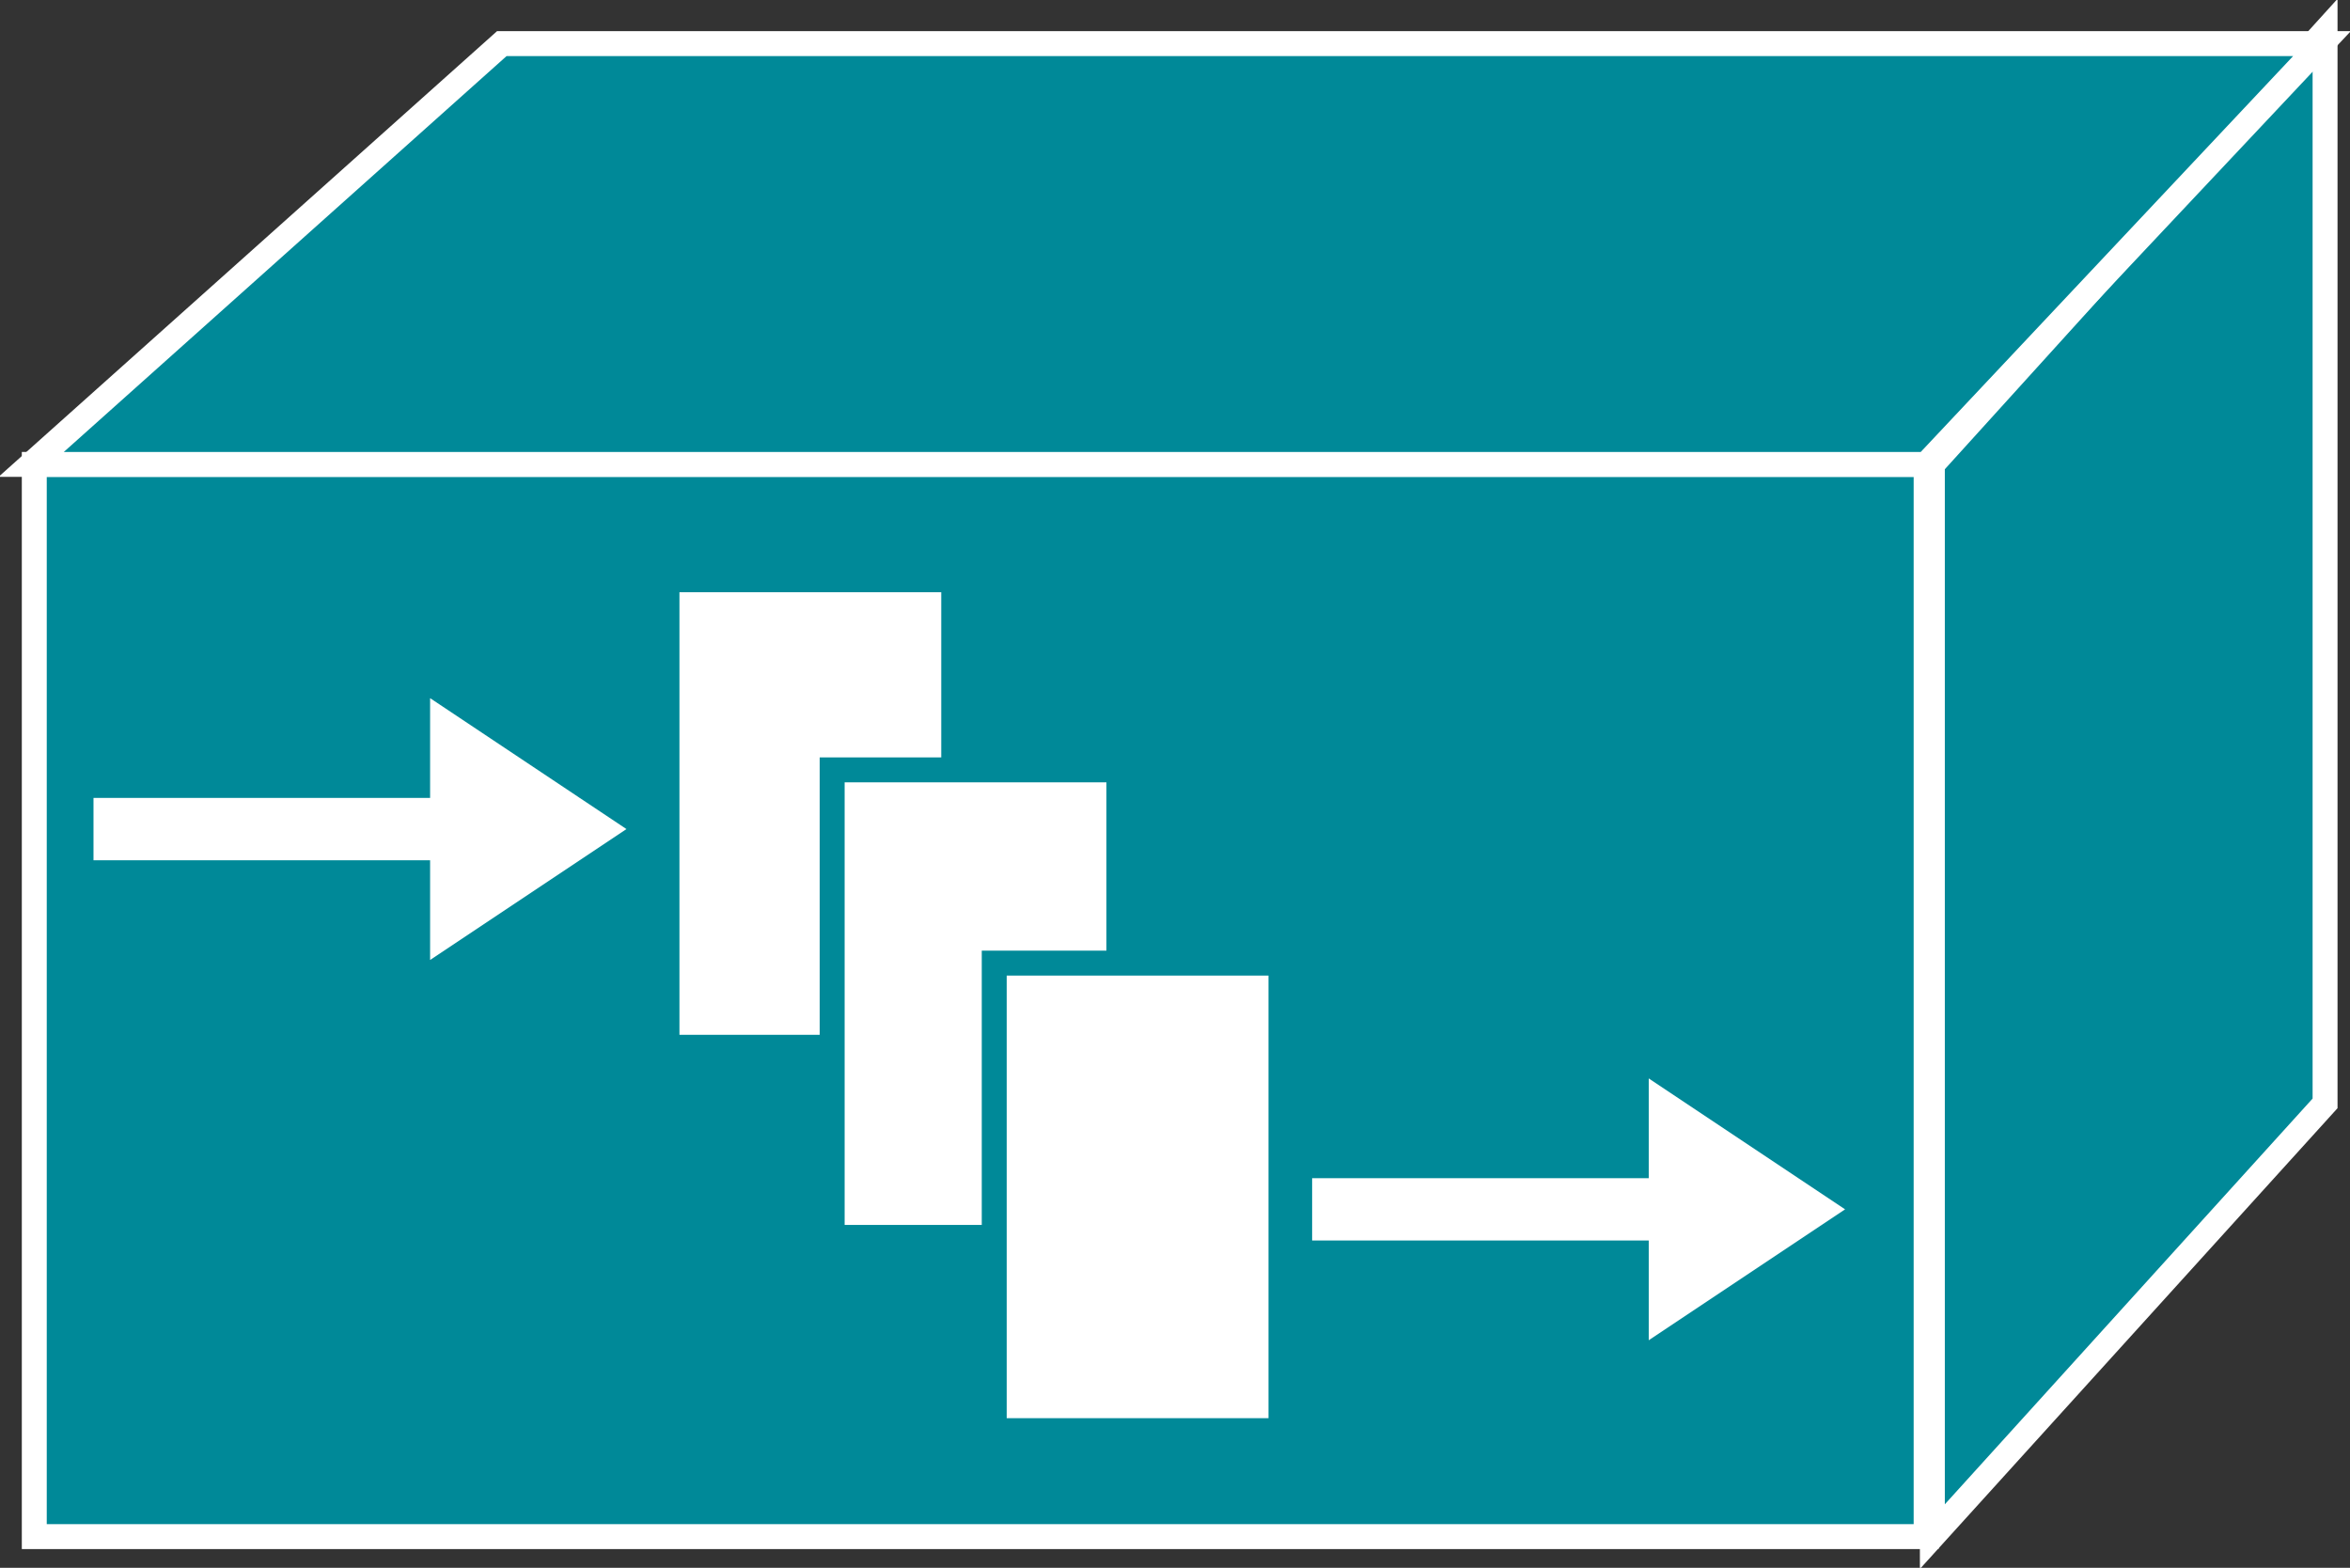 <?xml version="1.0" encoding="utf-8"?>
<!-- Generator: Adobe Illustrator 20.1.0, SVG Export Plug-In . SVG Version: 6.00 Build 0)  -->
<svg version="1.1" id="Layer_1" xmlns="http://www.w3.org/2000/svg" xmlns:xlink="http://www.w3.org/1999/xlink" x="0px" y="0px"
	 viewBox="0 0 75.4 50.3" style="enable-background:new 0 0 75.4 50.3;" xml:space="preserve">
<rect x="0" y="0" width="75.4" height="50.3" fill="#333333" stroke="none"/>
<style type="text/css">
	.st0{fill:#008998;stroke:#FFFFFF;stroke-width:0.8;}
	.st1{fill:#FFFFFF;}
	.st2{fill:#FFFFFF;stroke:#008998;stroke-width:0.8;}
</style>
<g>
	<rect x="1.1" y="14.9" class="st0" width="60.7" height="34.4"/>
	<polygon class="st0" points="62,49.3 62,14.9 74.6,1 74.6,35.4 	"/>
	<polygon class="st0" points="61.8,14.9 1,14.9 16.1,1.4 74.5,1.4 	"/>
	<g>
		<polygon class="st1" points="13.8,27.6 3,27.6 3,25.6 13.8,25.6 13.8,22.4 20.1,26.6 13.8,30.8 		"/>
	</g>
	<g>
		<polygon class="st1" points="52.9,39.8 42.1,39.8 42.1,37.8 52.9,37.8 52.9,34.6 59.2,38.8 52.9,43 		"/>
	</g>
	<rect x="21.4" y="18.6" class="st2" width="9.2" height="15"/>
	<rect x="26.7" y="24.7" class="st2" width="9.2" height="15"/>
	<rect x="31.9" y="30.9" class="st2" width="9.2" height="15"/>
</g>
</svg>
